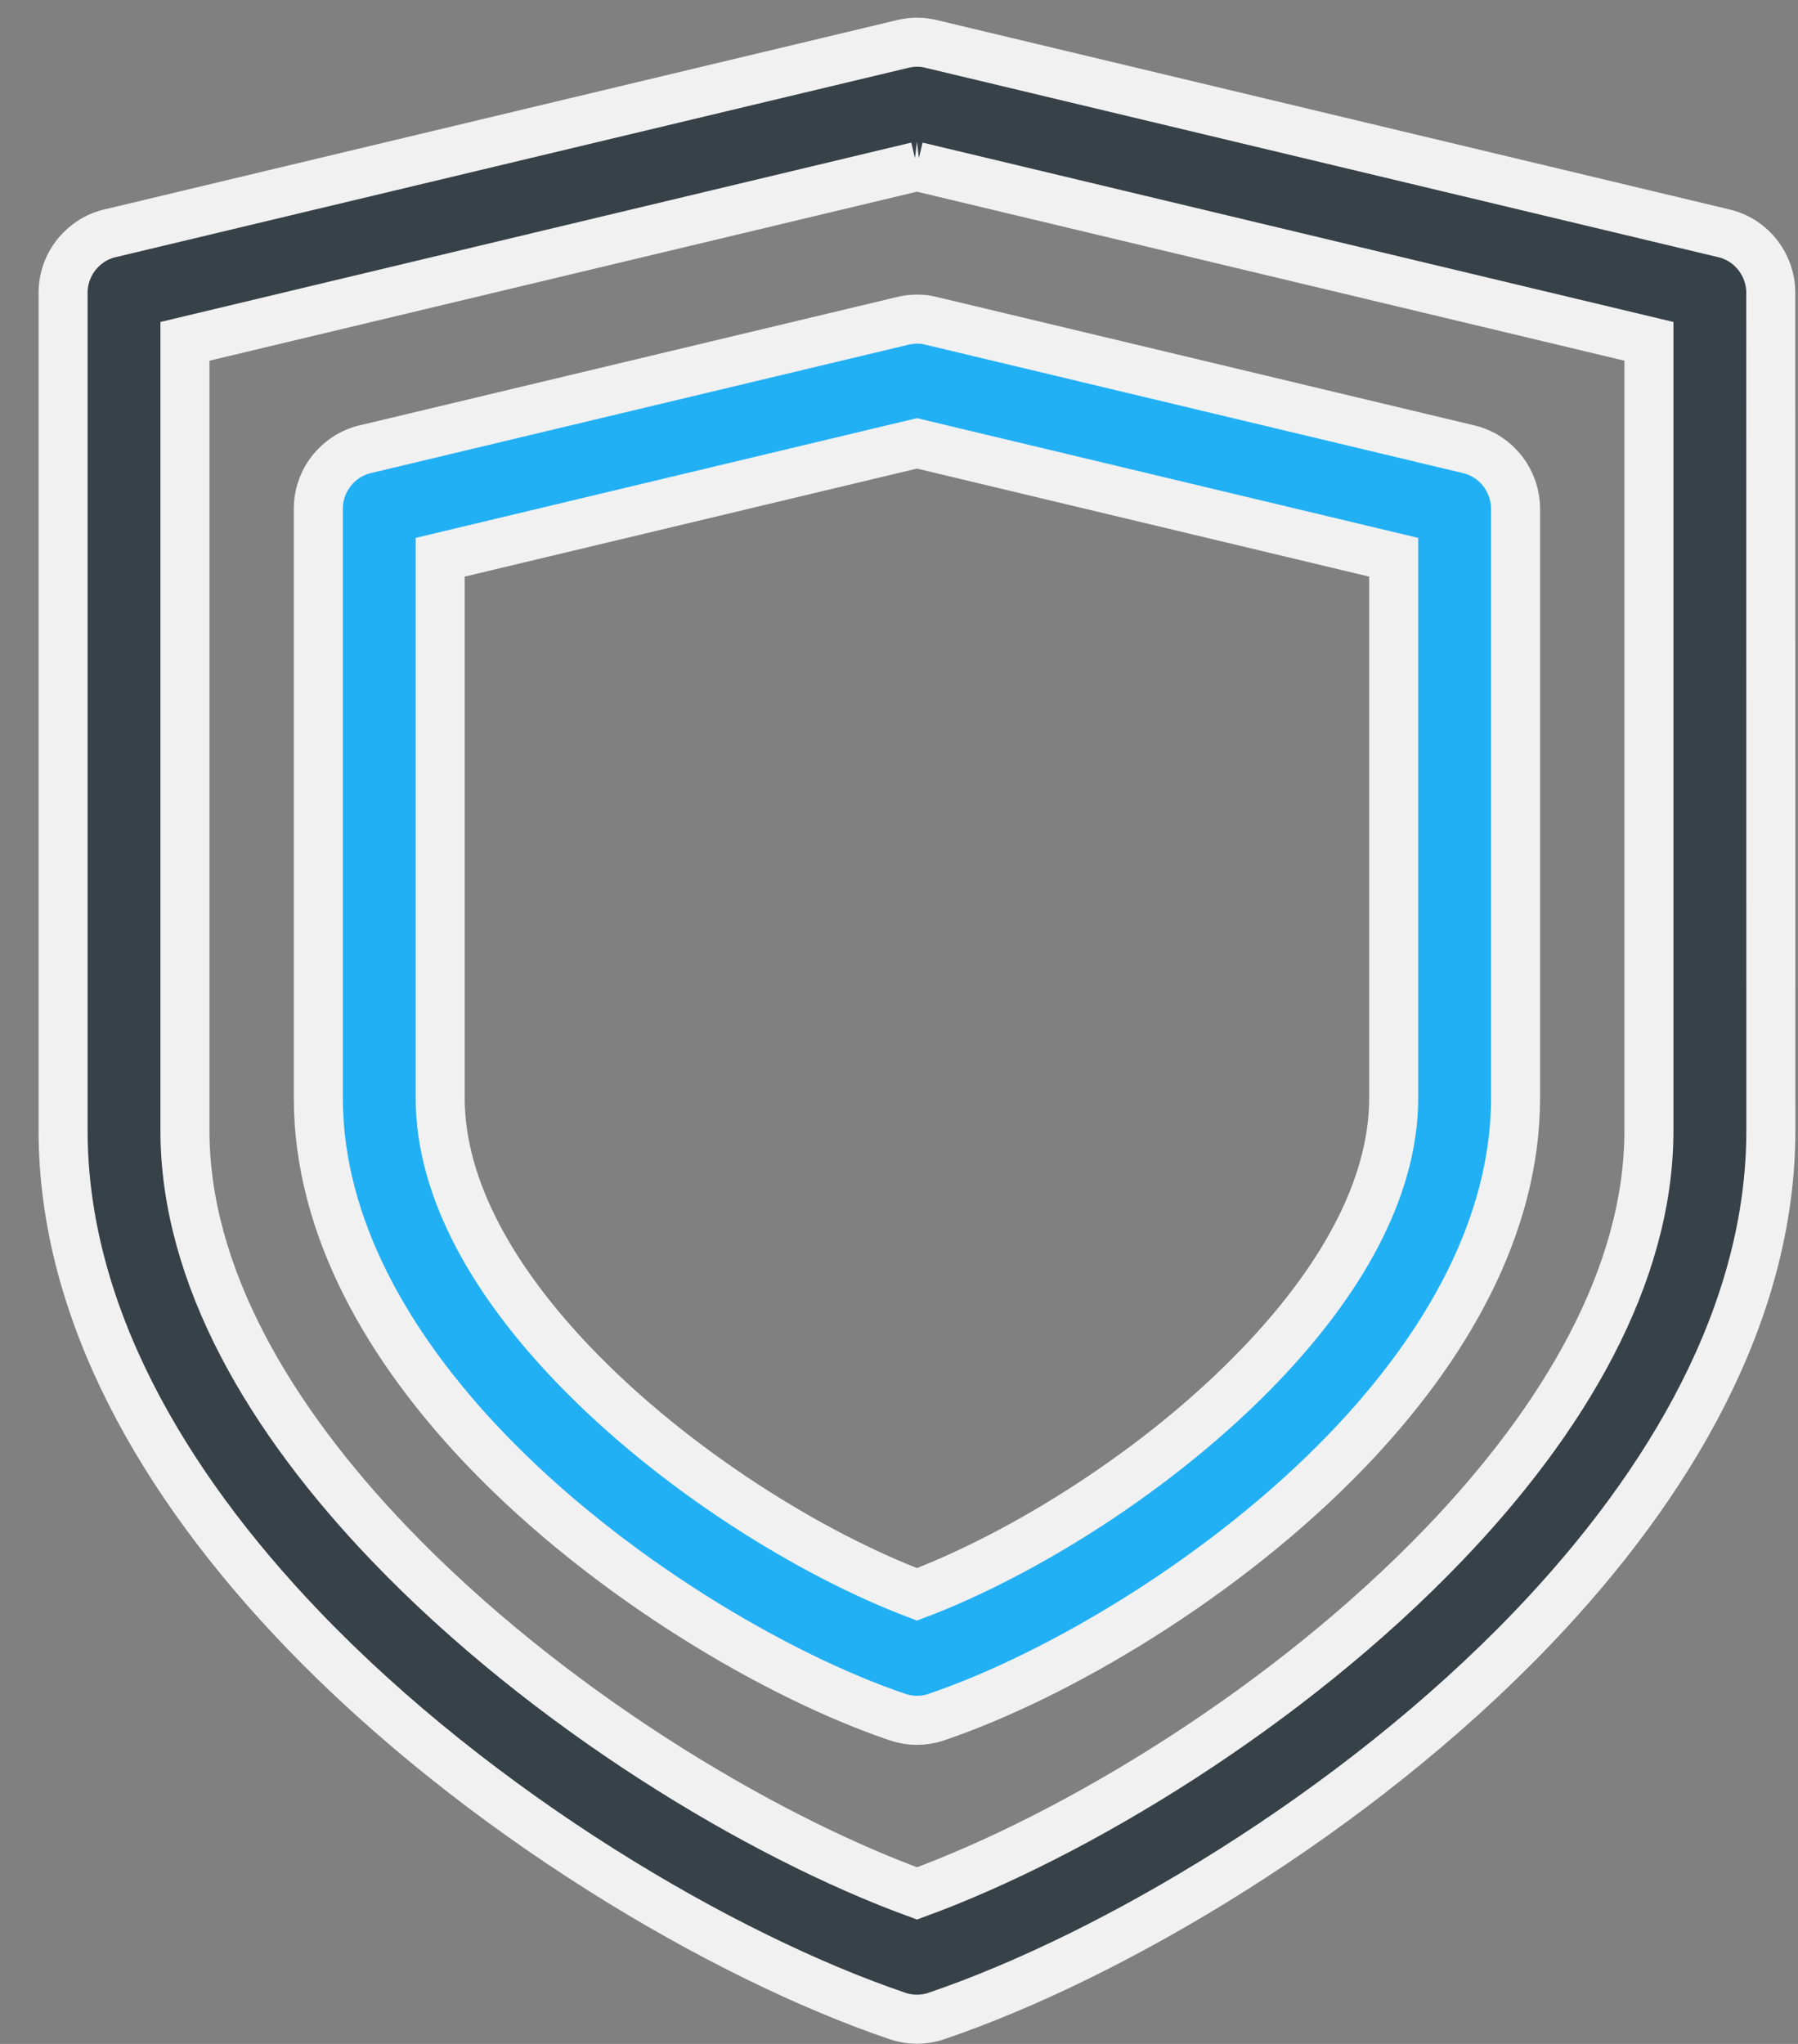 <svg width="22" height="25" viewBox="0 0 22 25" fill="none" xmlns="http://www.w3.org/2000/svg">
<rect x="0" y="0" width="22" height="25" fill="#808080" stroke="none"/>
<path d="M1.37 2.848L11.048 0.537C11.168 0.508 11.288 0.51 11.4 0.539L21.094 2.854C21.437 2.936 21.668 3.244 21.667 3.583L21.668 13.828C21.668 16.043 20.446 18.146 18.746 19.919C16.577 22.182 13.594 23.934 11.455 24.659C11.296 24.713 11.131 24.709 10.984 24.659C8.845 23.934 5.862 22.182 3.693 19.919C1.993 18.145 0.772 16.043 0.772 13.828V3.583C0.772 3.22 1.029 2.917 1.37 2.848H1.37ZM11.22 2.036L2.263 4.175V13.828C2.263 15.607 3.309 17.364 4.765 18.883C6.685 20.886 9.284 22.451 11.22 23.159C13.155 22.451 15.754 20.886 17.674 18.883C19.13 17.364 20.176 15.607 20.176 13.828V4.175L11.219 2.036H11.22Z" fill="#374148" stroke="#F1F1F1" stroke-width="0.6"/>
<path d="M4.493 5.489L11.048 3.924C11.168 3.895 11.288 3.897 11.4 3.926L17.971 5.495C18.314 5.577 18.544 5.885 18.544 6.224L18.544 13.43C18.544 15.002 17.688 16.484 16.496 17.728C14.998 19.291 12.935 20.502 11.455 21.003C11.296 21.057 11.131 21.053 10.984 21.003C9.504 20.502 7.441 19.291 5.943 17.728C4.751 16.484 3.895 15.003 3.895 13.43V6.224C3.895 5.861 4.152 5.558 4.493 5.489H4.493ZM11.22 5.423L5.386 6.816V13.43C5.386 14.567 6.067 15.702 7.015 16.691C8.265 17.995 9.945 19.019 11.22 19.501C12.494 19.019 14.175 17.995 15.424 16.691C16.372 15.702 17.053 14.567 17.053 13.43V6.816L11.22 5.423Z" fill="#22B0F5" stroke="#F1F1F1" stroke-width="0.6"/>
</svg>
